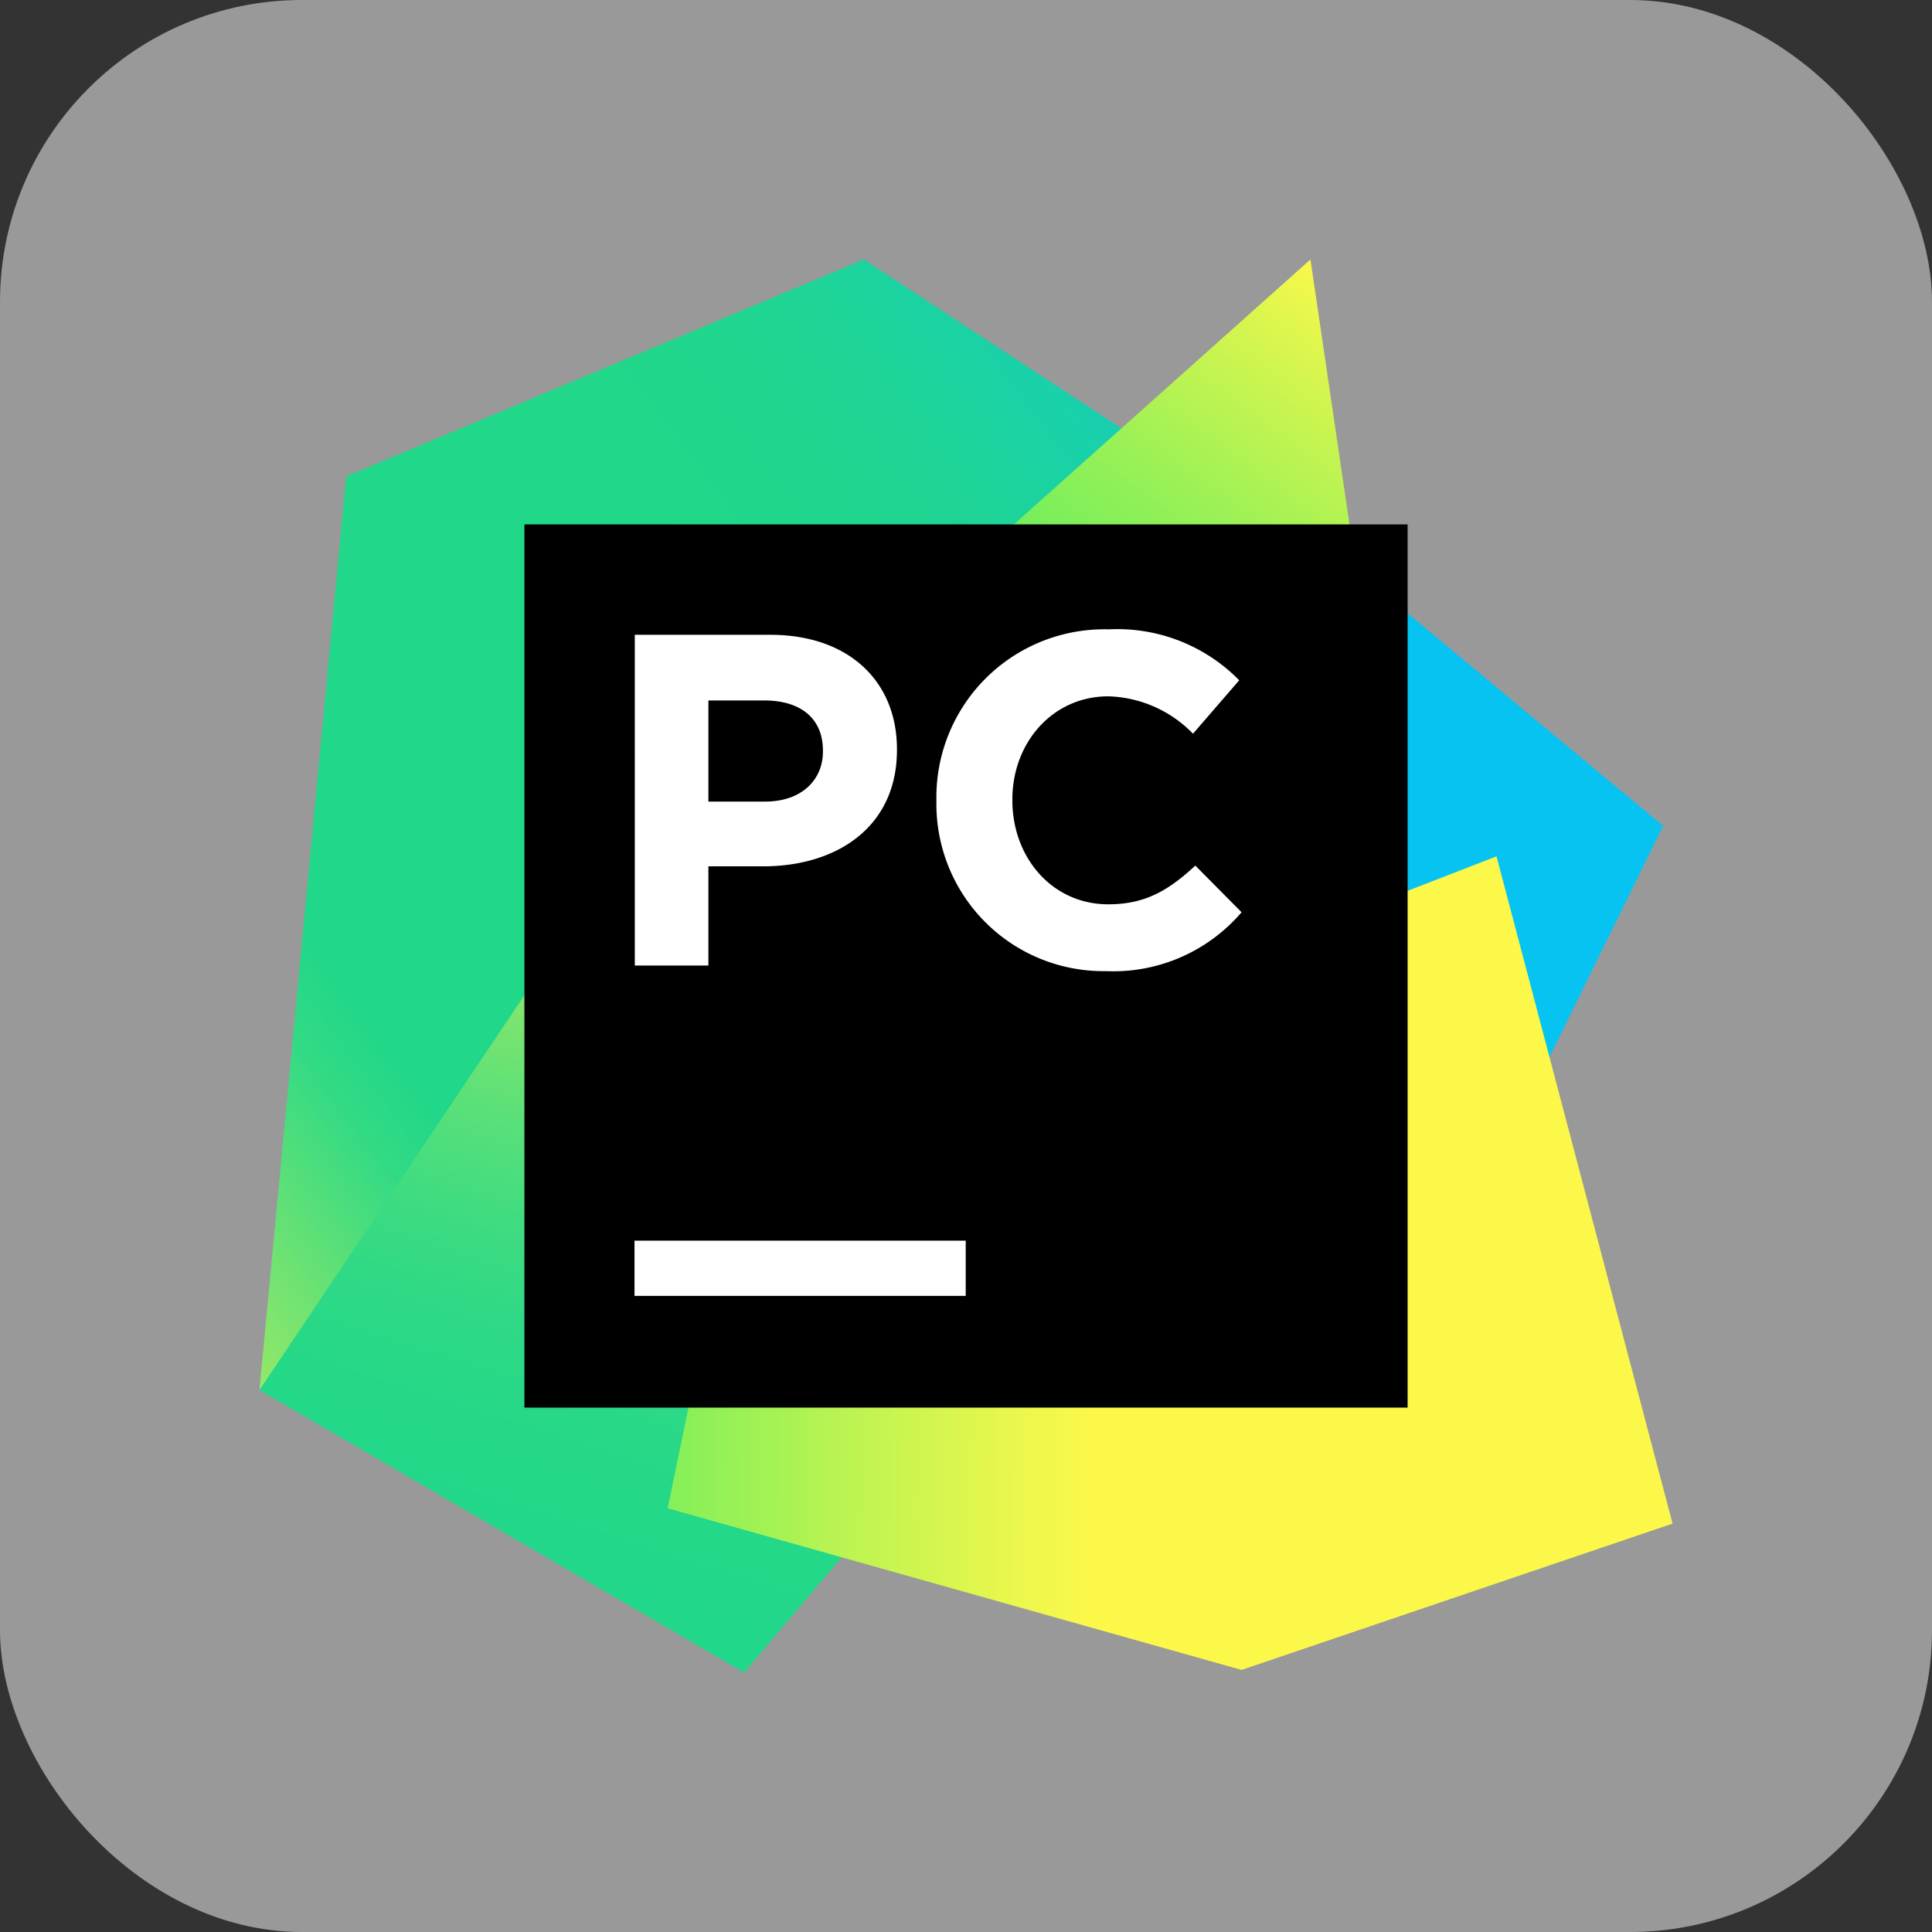 <?xml version='1.0' encoding='utf-8'?>
<svg xmlns="http://www.w3.org/2000/svg" viewBox="0 0 128 128">
    <rect x="0" y="0" width="128" height="128" fill="#333333" stroke="none"/>
    <rect x="0.0" y="0.0" width="128.0" height="128.0" fill="#999999" rx="20" ry="20" /><g transform="translate(12.8 12.8) scale(0.8)"><linearGradient id="a" x1="38.78" x2="95.91" y1="41.59" y2="41.59" gradientUnits="userSpaceOnUse">
        <stop offset="0" stop-color="#21d789" />
        <stop offset="1" stop-color="#07c3f2" />
    </linearGradient>
    <linearGradient id="b" x1="-29.18" x2="88.46" y1="85.52" y2="-1.32" gradientUnits="userSpaceOnUse">
        <stop offset=".01" stop-color="#fcf84a" />
        <stop offset=".11" stop-color="#a7eb62" />
        <stop offset=".21" stop-color="#5fe077" />
        <stop offset=".27" stop-color="#32da84" />
        <stop offset=".31" stop-color="#21d789" />
        <stop offset=".58" stop-color="#21d789" />
        <stop offset=".6" stop-color="#21d789" />
        <stop offset=".69" stop-color="#20d68c" />
        <stop offset=".76" stop-color="#1ed497" />
        <stop offset=".83" stop-color="#19d1a9" />
        <stop offset=".9" stop-color="#13ccc2" />
        <stop offset=".97" stop-color="#0bc6e1" />
        <stop offset="1" stop-color="#07c3f2" />
    </linearGradient>
    <linearGradient id="c" x1="17.3" x2="36.92" y1="110.99" y2="49.42" gradientUnits="userSpaceOnUse">
        <stop offset="0" stop-color="#21d789" />
        <stop offset=".16" stop-color="#24d888" />
        <stop offset=".3" stop-color="#2fd985" />
        <stop offset=".43" stop-color="#41dc80" />
        <stop offset=".55" stop-color="#5ae079" />
        <stop offset=".67" stop-color="#7ae46f" />
        <stop offset=".79" stop-color="#a1ea64" />
        <stop offset=".9" stop-color="#cff157" />
        <stop offset="1" stop-color="#fcf84a" />
    </linearGradient>
    <linearGradient id="d" x1="43.28" x2="85.97" y1="57.46" y2=".06" gradientUnits="userSpaceOnUse">
        <stop offset="0" stop-color="#21d789" />
        <stop offset=".09" stop-color="#23d986" />
        <stop offset=".17" stop-color="#2ade7b" />
        <stop offset=".25" stop-color="#36e669" />
        <stop offset=".27" stop-color="#3bea62" />
        <stop offset=".35" stop-color="#47eb61" />
        <stop offset=".49" stop-color="#67ed5d" />
        <stop offset=".69" stop-color="#9af156" />
        <stop offset=".92" stop-color="#e0f64d" />
        <stop offset="1" stop-color="#fcf84a" />
    </linearGradient>
    <linearGradient id="e" x1="108.58" x2="22.55" y1="64.77" y2="63.97" gradientUnits="userSpaceOnUse">
        <stop offset=".39" stop-color="#fcf84a" />
        <stop offset=".46" stop-color="#ecf74c" />
        <stop offset=".61" stop-color="#c1f451" />
        <stop offset=".82" stop-color="#7eef5a" />
        <stop offset="1" stop-color="#3bea62" />
    </linearGradient>
    <path fill="url(#a)" d="m87.54 23.954 34.194 28.44-12.312 25.051-20.614-5.717H70.973z" />
    <path fill="url(#b)" d="m53.09 42.423-6.619 35.023-.634 11.898-16.689 7.229-23.662 2.548 7.18-75.666L55.54 5.486l26.417 17.323z" />
    <path fill="url(#c)" d="m53.09 42.423 3.218 67.486-10.691 12.605L5.486 99.121l32.951-49.103z" />
    <path fill="url(#d)" d="M97.243 37.498H56.698L92.526 5.486z" />
    <path fill="url(#e)" d="M122.514 110.178 86.82 122.295 39.289 108.91 53.09 42.423l5.51-4.925 28.94-2.718-2.621 29.062 23.016-8.923z" />
    <path d="M27.429 27.429h73.143v73.143H27.429z" />
    <path fill="#fff" d="M36.547 86.747h27.429v4.571H36.547zm.024-50.176h11.215c6.534 0 10.496 3.877 10.496 9.472v.073c0 6.339-4.937 9.63-11.081 9.63h-4.534v8.216h-6.095zm10.801 13.812c3.011 0 4.779-1.792 4.779-4.145v-.073c0-2.706-1.877-4.157-4.876-4.157h-4.608v8.375zm14.178-.024v-.073A13.909 13.909 0 0 1 75.825 36.12a14.129 14.129 0 0 1 10.801 4.218l-3.828 4.425a10.155 10.155 0 0 0-7.01-3.096c-4.62 0-7.948 3.84-7.948 8.533v.085c0 4.693 3.255 8.606 7.948 8.606 3.133 0 5.047-1.219 7.205-3.206l3.828 3.864a13.97 13.97 0 0 1-11.227 4.876 13.836 13.836 0 0 1-14.043-14.068" />
</g></svg>
